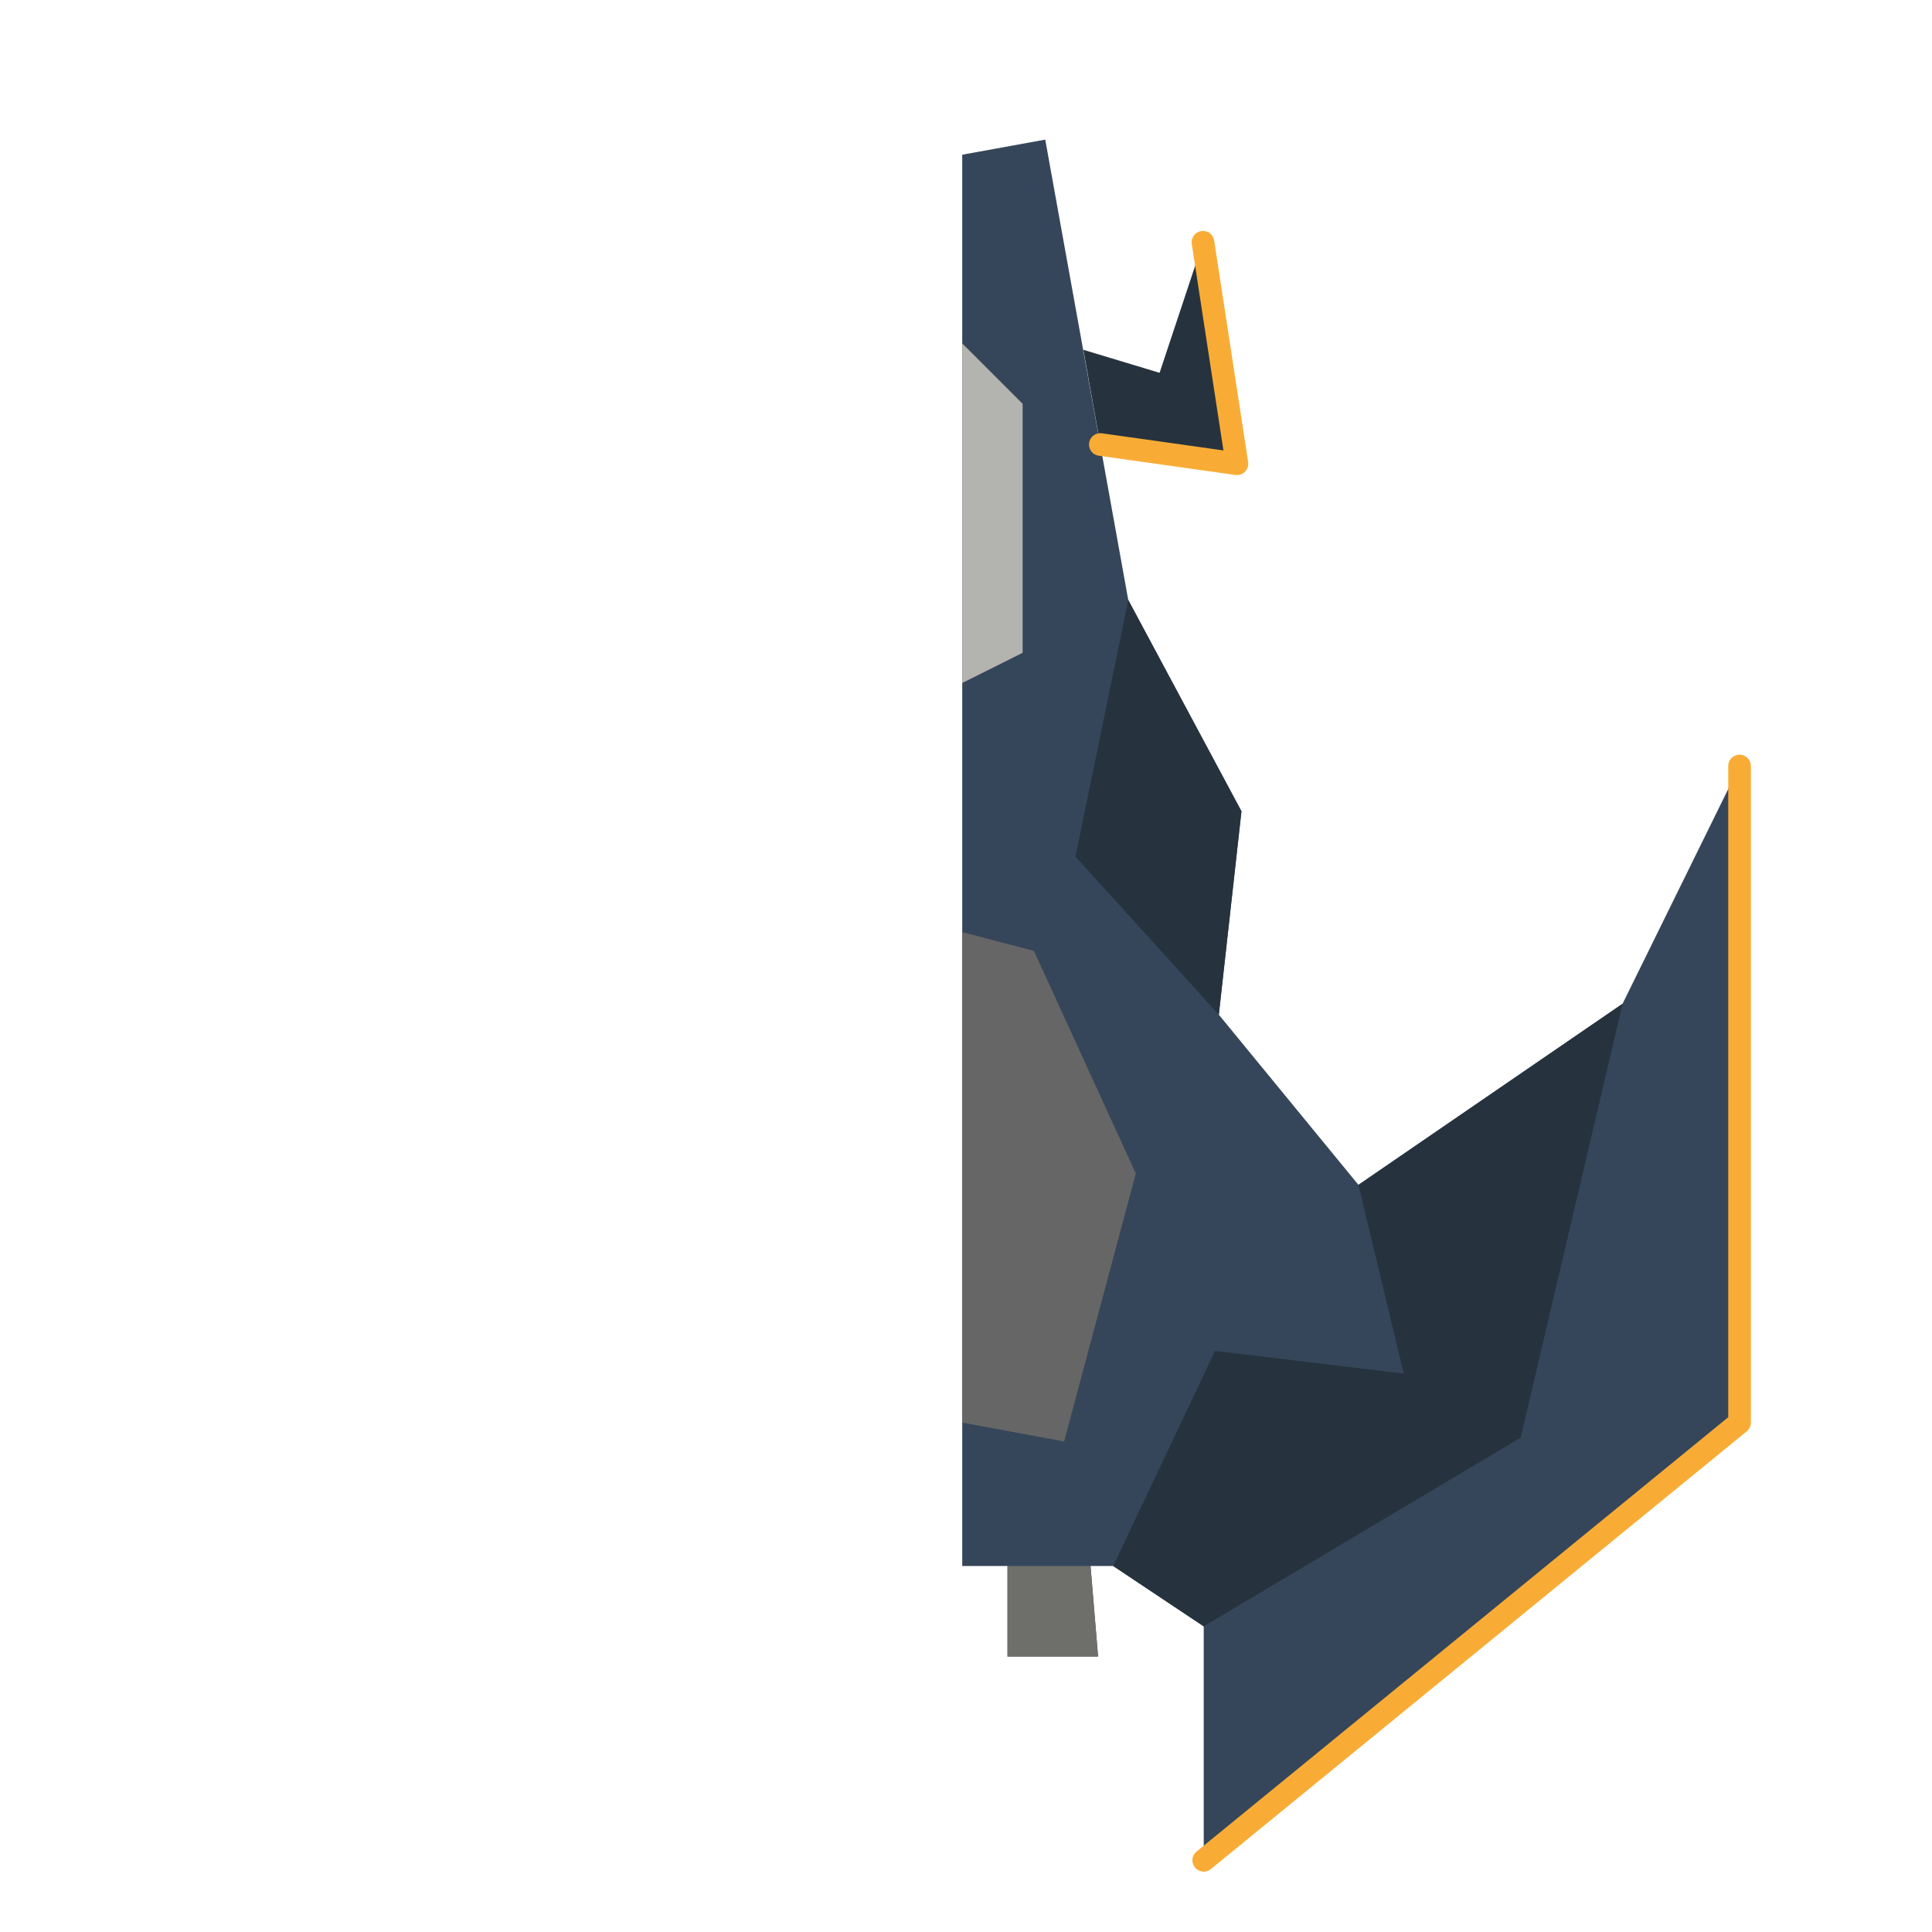 
<svg xmlns="http://www.w3.org/2000/svg" version="1.1" xmlns:xlink="http://www.w3.org/1999/xlink" preserveAspectRatio="none" x="0px" y="0px" width="256px" height="256px" viewBox="0 0 256 256">
<defs>
<g id="Layer2_0_FILL">
<path fill="#36465A" stroke="none" d="
M 230.5 101.5
L 215 133 180 157 161.5 134.45 164.5 107.5 149.5 79.5 138.5 18.5 127.5 20.5 127.5 207.5 133.5 207.5 133.5 219.5 145.5 219.5 144.5 207.5 147.5 207.5 159.5 215.5 159.5 246.5 230.5 188.5 230.5 101.5 Z"/>
</g>

<g id="Layer1_0_FILL">
<path fill="#26333E" stroke="none" d="
M 153.65 49.4
L 143.55 46.35 145.8 58.9 163.9 61.45 159.4 32.1 153.65 49.4
M 142.5 113.5
L 161.5 134.45 164.5 107.5 149.5 79.5 142.5 113.5
M 180 157
L 186 182 161 179 147.5 207.5 159.5 215.5 201.5 190.5 215 133 180 157 Z"/>

<path fill="#6E6E6B" stroke="none" d="
M 145.5 219.5
L 144.5 207.5 133.5 207.5 133.5 219.5 145.5 219.5 Z"/>

<path fill="#666666" stroke="none" d="
M 137 126
L 127.5 123.5 127.5 188.5 141 191 150.5 155.5 137 126 Z"/>

<path fill="#B3B3AF" stroke="none" d="
M 135.5 86.5
L 135.5 53.5 127.5 45.5 127.5 90.5 135.5 86.5 Z"/>
</g>

<path id="Layer1_0_1_STROKES" stroke="#F9AC35" stroke-width="3" stroke-linejoin="round" stroke-linecap="round" fill="none" d="
M 159.5 246.5
L 230.5 188.5 230.5 101.5
M 145.8 58.9
L 163.9 61.45 159.4 32.1"/>
</defs>

<g transform="matrix( 1, 0, 0, 1, 0,0) ">
<use xlink:href="#Layer2_0_FILL"/>
</g>

<g transform="matrix( 1, 0, 0, 1, 0,0) ">
<use xlink:href="#Layer1_0_FILL"/>

<use xlink:href="#Layer1_0_1_STROKES"/>
</g>
</svg>
